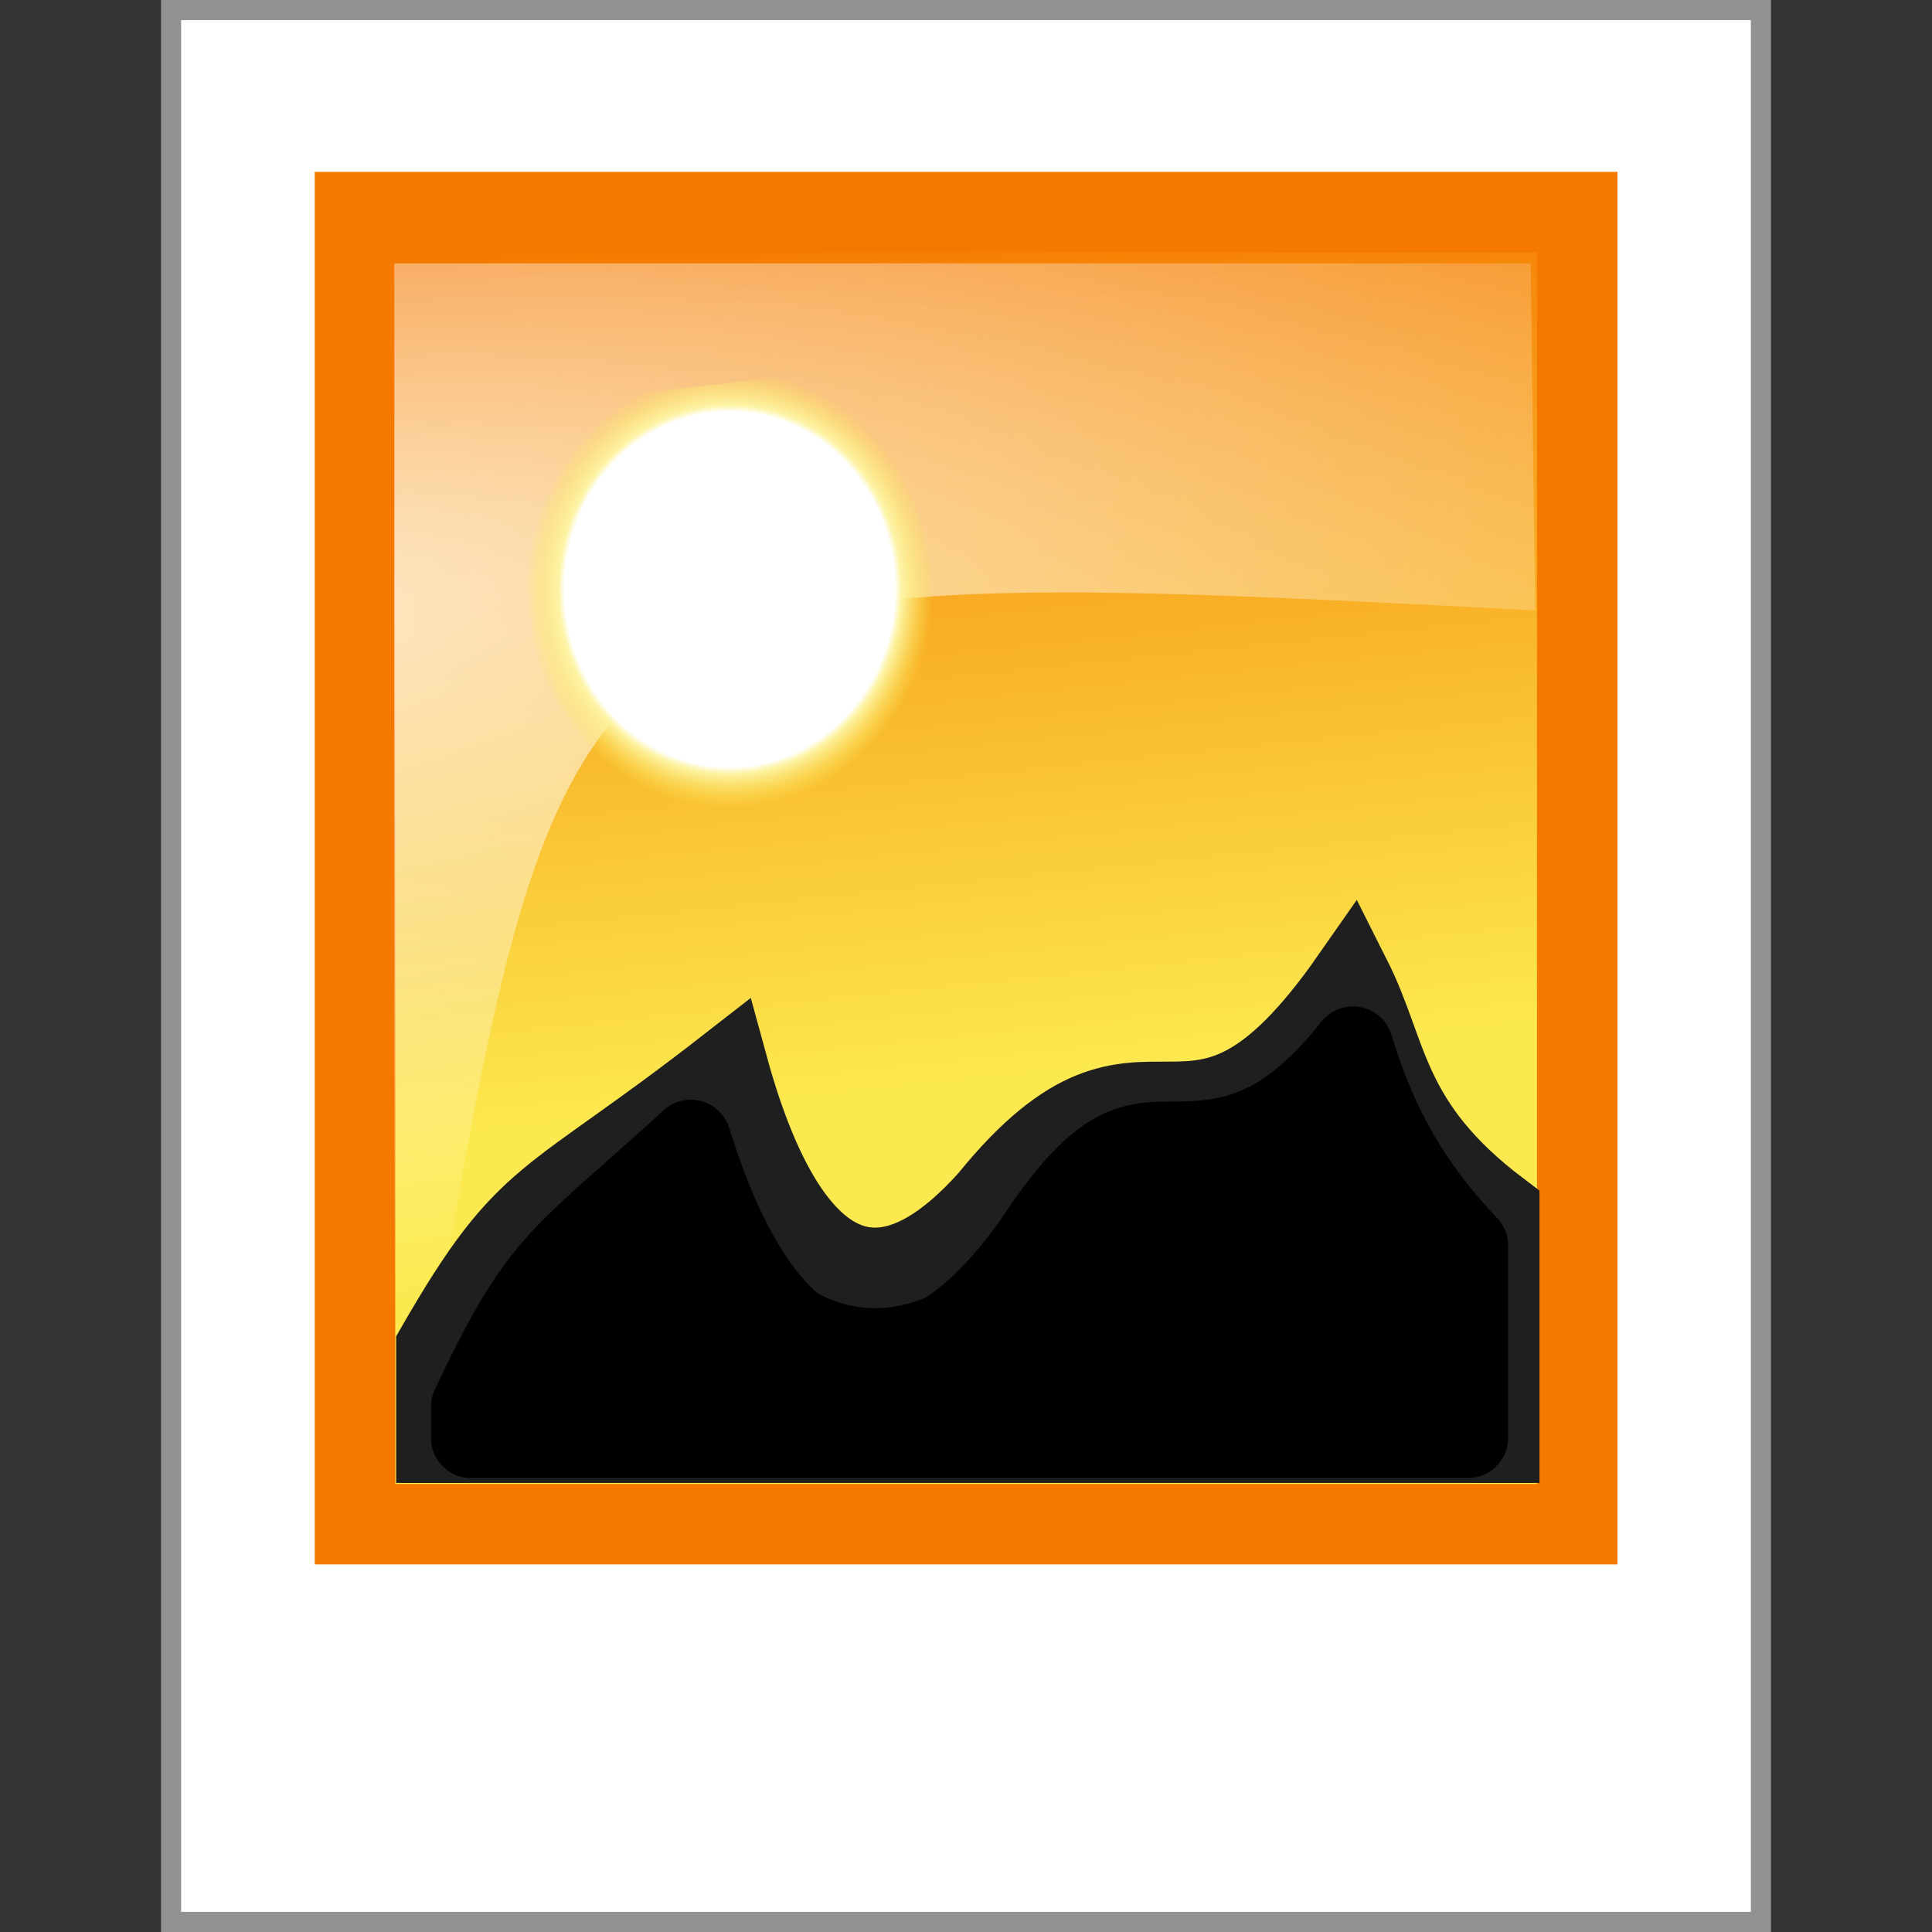 <?xml version="1.0" encoding="utf-8"?>
<!-- Generator: Adobe Illustrator 16.0.0, SVG Export Plug-In . SVG Version: 6.00 Build 0)  -->
<!DOCTYPE svg PUBLIC "-//W3C//DTD SVG 1.1//EN" "http://www.w3.org/Graphics/SVG/1.1/DTD/svg11.dtd">
<svg version="1.1" id="Layer_1" xmlns="http://www.w3.org/2000/svg" xmlns:xlink="http://www.w3.org/1999/xlink" x="0px" y="0px"
	 width="24px" height="24px" viewBox="0 0 24 24" style="enable-background:new 0 0 24 24;" xml:space="preserve">
<rect x="0" y="0" width="24" height="24" fill="#333333" stroke="none"/>
<style type="text/css">
<![CDATA[
	.st0{stroke:#000000;stroke-linecap:round;stroke-linejoin:round;stroke-miterlimit:55;}
	.st1{fill:#929292;}
	.st2{fill:url(#SVGID_3_);}
	.st3{fill:#FFFFFF;}
	.st4{fill:url(#SVGID_1_);stroke:#F57900;}
	.st5{opacity:0.75;fill:url(#SVGID_2_);enable-background:new    ;}
	.st6{stroke:#1F1F1F;stroke-miterlimit:20;}
]]>
</style>
<g>
	<g>
		<rect x="2.125" y="0.125" class="st3" width="19.75" height="23.75"/>
		<path class="st1" d="M21.75,0.25v23.5H2.25V0.25H21.75 M22,0H2v24h20V0L22,0z"/>
	</g>
</g>
<linearGradient id="SVGID_1_" gradientUnits="userSpaceOnUse" x1="511.558" y1="703.786" x2="511.558" y2="714.67" gradientTransform="matrix(0.995 -0.104 0.104 0.995 -570.798 -644.488)">
	<stop  offset="0" style="stop-color:#F57900"/>
	<stop  offset="1" style="stop-color:#FCE94F"/>
</linearGradient>
<rect x="4.41" y="2.635" class="st4" width="15.183" height="16.299"/>
<radialGradient id="SVGID_2_" cx="215.201" cy="831.665" r="6.967" gradientTransform="matrix(3.211 -0.36 0.123 1.26 -789.82 -962.866)" gradientUnits="userSpaceOnUse">
	<stop  offset="0" style="stop-color:#FFFFFF"/>
	<stop  offset="1" style="stop-color:#FFFFFF;stop-opacity:0"/>
</radialGradient>
<path class="st5" d="M4.898,3.272h14.117l0.055,4.31C6.148,6.914,7.07,6.961,4.898,19.573V3.272z"/>
<radialGradient id="SVGID_3_" cx="550.06" cy="755.302" r="2.028" gradientTransform="matrix(1.243 -0.14 0.13 1.335 -772.848 -923.996)" gradientUnits="userSpaceOnUse">
	<stop  offset="0" style="stop-color:#FFFFFF"/>
	<stop  offset="0.81" style="stop-color:#FFFFFF"/>
	<stop  offset="0.84" style="stop-color:#FDF4A7"/>
	<stop  offset="1" style="stop-color:#FCE94F;stop-opacity:0"/>
</radialGradient>
<polygon class="st2" points="6.337,5.062 11.373,4.498 11.9,9.905 6.865,10.472 "/>
<path class="st6" d="M16.366,14.555c0.216,0.363,0.508,0.752,0.928,1.146v0.83h-4.77c0.247-0.186,0.49-0.412,0.733-0.683
	l0.023-0.024l0.021-0.027c0.583-0.719,0.76-0.72,1.154-0.72C15.067,15.077,15.681,15.02,16.366,14.555 M8.445,15.399
	c0.271,0.501,0.568,0.868,0.866,1.131H7.145c0.321-0.434,0.606-0.637,1.232-1.082C8.399,15.433,8.422,15.416,8.445,15.399
	 M16.785,12.152c-2.062,2.954-2.459,0.226-4.5,2.747c-0.53,0.592-1.001,0.851-1.415,0.851c-0.825,0-1.427-1.031-1.828-2.498
	c-2.272,1.77-2.48,1.498-3.621,3.482v1.188h13.203v-2.883C17.202,13.964,17.261,13.097,16.785,12.152L16.785,12.152z"/>
<path class="st0" d="M5.853,17.861v-0.384c0.723-1.535,0.995-1.772,1.995-2.658c0.213-0.188,0.455-0.401,0.733-0.658
	c0.555,1.784,1.314,2.687,2.261,2.687c0.65,0,1.317-0.464,1.98-1.383c0.839-1.281,1.224-1.281,1.756-1.281
	c0.71,0,1.384-0.109,2.229-1.182c0.233,0.752,0.573,1.579,1.428,2.472v2.386H5.853V17.861z"/>
</svg>
